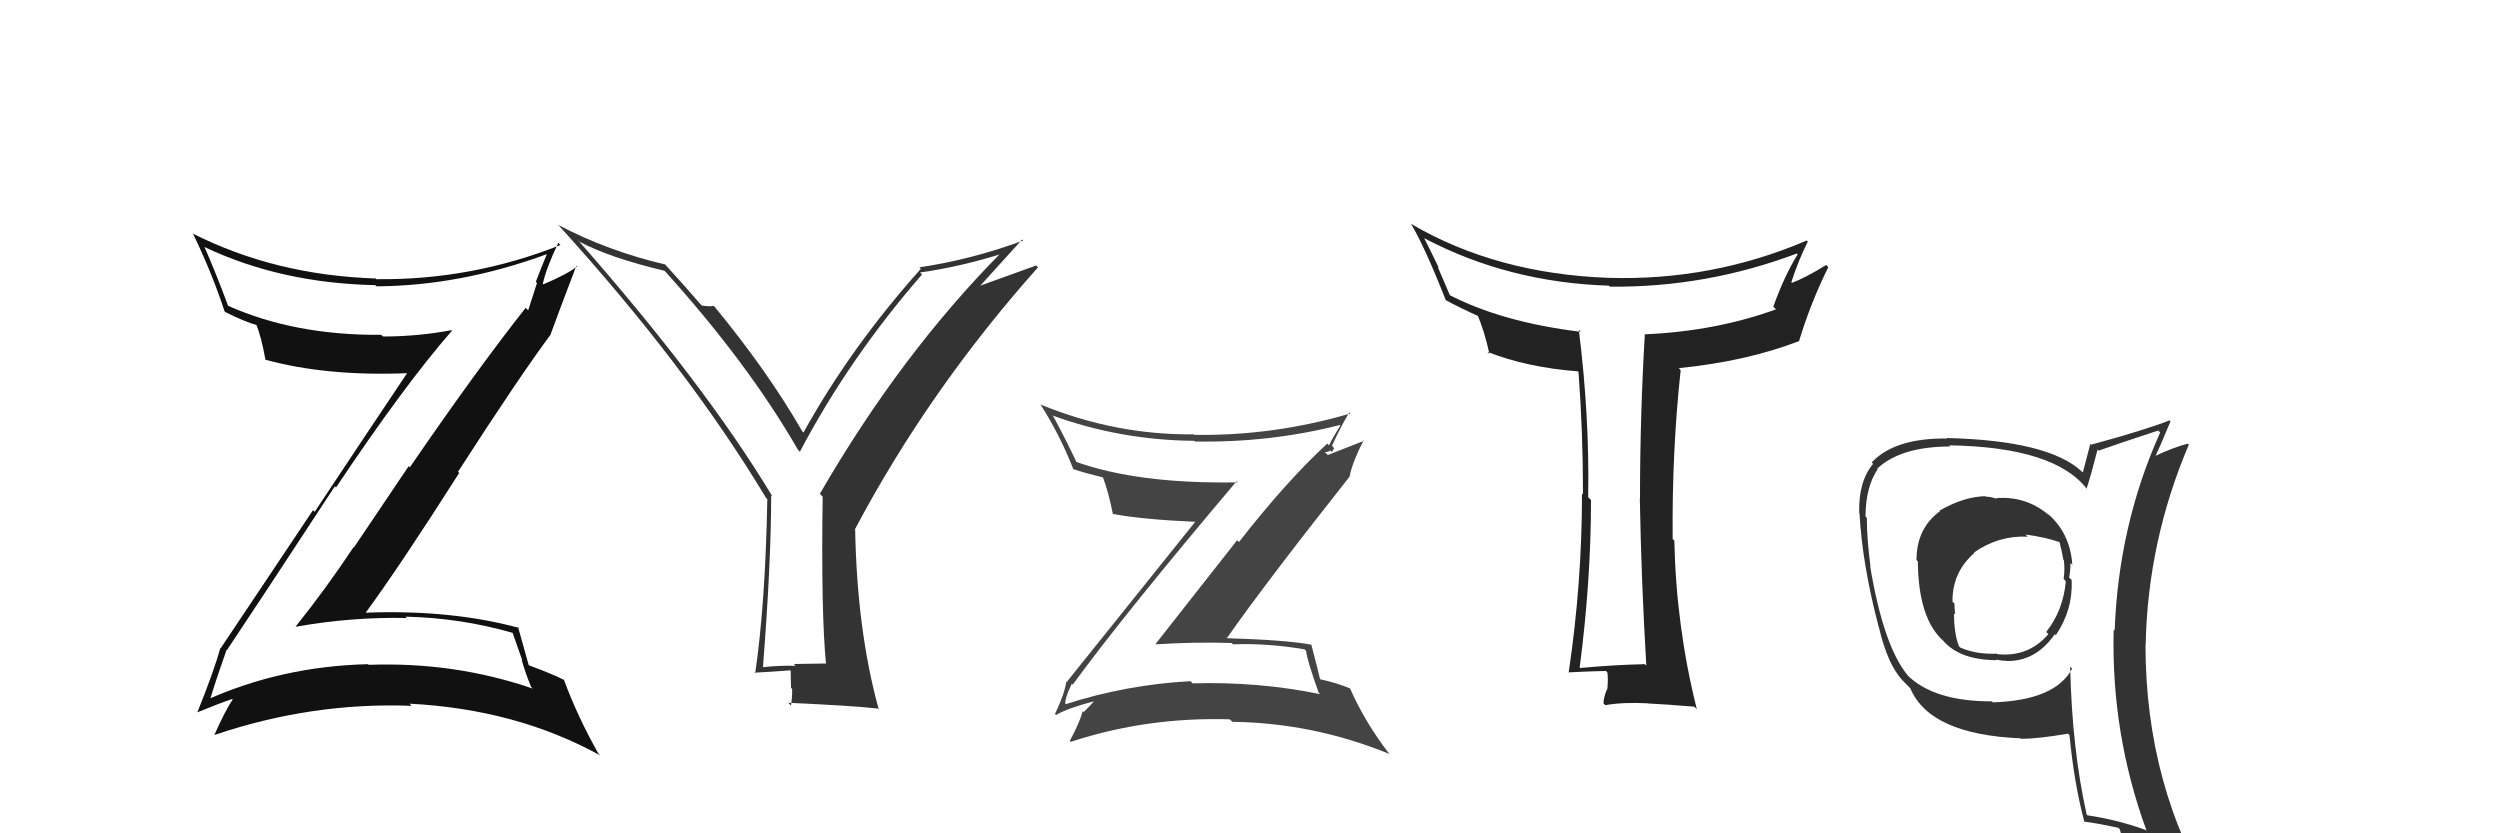 <svg xmlns="http://www.w3.org/2000/svg" width="150" height="50" viewBox="0,0,150,50"><path fill="#111" d="M13.59 38.97L13.66 39.04L13.62 39.00Q15.33 36.45 20.09 29.18L20.24 29.33L20.16 29.25Q24.26 23.11 27.12 19.84L27.04 19.76L27.09 19.81Q25.07 20.19 22.98 20.19L22.89 20.11L22.88 20.09Q17.67 20.13 13.67 18.34L13.59 18.27L13.69 18.36Q12.95 16.36 12.26 14.80L12.20 14.74L12.29 14.83Q16.85 16.99 22.52 17.11L22.54 17.13L22.60 17.18Q27.63 17.15 32.81 15.25L32.75 15.19L32.81 15.25Q32.45 16.11 32.15 16.91L32.22 16.98L31.69 18.62L31.54 18.47Q28.58 22.22 24.59 28.04L24.52 27.97L21.24 32.84L21.22 32.82Q19.58 35.29 17.75 37.58L17.66 37.48L17.78 37.60Q21.10 37.01 24.41 37.08L24.35 37.02L24.33 37.00Q27.63 37.07 30.79 37.98L30.74 37.92L31.34 39.63L31.30 39.59Q31.52 40.38 31.87 41.22L31.94 41.29L31.95 41.31Q27.26 39.70 22.12 39.89L21.99 39.76L22.08 39.85Q16.88 39.98 12.39 42.00L12.41 42.02L12.55 42.16Q12.87 41.04 13.60 38.98ZM11.79 42.69L11.81 42.72L11.84 42.74Q13.13 42.21 13.93 41.94L13.82 41.83L13.96 41.97Q13.54 42.58 12.86 44.10L12.94 44.18L12.86 44.10Q18.71 42.12 24.69 42.35L24.62 42.27L24.56 42.22Q30.99 42.55 36.02 45.33L35.90 45.21L35.91 45.23Q34.64 42.97 33.84 40.80L33.73 40.69L33.83 40.79Q33.27 40.49 31.74 39.92L31.82 40.00L31.72 39.90Q31.49 39.10 31.08 37.61L31.21 37.75L31.13 37.67Q27.06 36.57 21.96 36.76L21.86 36.66L21.95 36.75Q24.01 33.94 27.55 28.38L27.51 28.33L27.48 28.31Q31.15 22.61 33.05 20.06L33.05 20.06L33.04 20.05Q33.55 18.65 34.58 15.95L34.70 16.07L34.62 15.99Q34.04 16.45 32.60 17.06L32.55 17.01L32.57 17.03Q32.77 16.09 33.50 14.57L33.58 14.65L33.63 14.70Q28.29 16.82 22.58 16.75L22.44 16.60L22.55 16.71Q16.49 16.51 11.54 14.00L11.70 14.17L11.60 14.06Q12.74 16.43 13.47 18.67L13.42 18.62L13.53 18.73Q14.67 19.30 15.47 19.53L15.45 19.52L15.35 19.41Q15.67 20.15 15.93 21.60L15.86 21.52L15.92 21.58Q19.59 22.59 24.46 22.39L24.55 22.49L24.44 22.37Q22.19 25.72 18.88 30.71L18.78 30.61L13.23 38.91L13.21 38.90Q12.87 40.19 11.84 42.74Z"/><path fill="#333" d="M119.82 29.94L119.77 29.89L119.81 29.93Q119.45 29.80 119.15 29.80L119.16 29.81L119.12 29.77Q117.82 29.80 116.37 30.64L116.36 30.63L116.40 30.67Q114.99 31.70 114.99 33.60L115.06 33.67L115.07 33.68Q115.10 37.14 116.62 38.47L116.59 38.43L116.54 38.38Q117.54 39.61 119.83 39.61L119.82 39.61L119.78 39.57Q120.09 39.65 120.40 39.65L120.31 39.57L120.41 39.66Q122.15 39.69 123.29 38.05L123.34 38.10L123.35 38.11Q124.38 36.59 124.30 34.80L124.18 34.68L124.15 34.65Q124.23 34.19 124.23 33.77L124.25 33.80L124.34 33.89Q124.21 31.97 122.84 30.80L123.00 30.97L122.95 30.92Q121.56 29.74 119.77 29.89ZM124.24 40.03L124.32 40.11L124.33 40.12Q123.30 42.03 119.57 42.14L119.46 42.03L119.51 42.08Q116.02 42.09 114.42 40.49L114.53 40.60L114.47 40.53Q113.01 38.77 112.21 33.98L112.33 34.09L112.23 34.00Q112.01 32.33 112.01 31.07L111.88 30.94L111.93 31.00Q111.94 29.21 112.66 28.15L112.75 28.23L112.63 28.12Q114.05 26.79 117.02 26.79L117.05 26.83L116.95 26.72Q123.36 26.82 125.27 29.41L125.26 29.40L125.19 29.33Q125.44 28.59 125.85 26.99L125.81 26.94L125.91 27.04Q127.06 26.63 129.50 25.83L129.48 25.81L129.61 25.95Q127.11 31.51 126.88 37.83L126.79 37.75L126.82 37.77Q126.66 44.01 128.79 49.83L128.85 49.89L128.75 49.80Q127.03 49.18 125.25 48.92L125.36 49.03L125.20 48.87Q124.32 44.95 124.21 40.00ZM125.08 49.32L125.01 49.26L125.06 49.30Q125.70 49.37 127.11 49.67L127.13 49.70L127.19 49.76Q127.34 50.41 127.92 51.81L128.01 51.91L127.96 51.86Q130.44 52.48 132.73 53.77L132.73 53.78L132.90 53.95Q128.73 47.22 128.73 38.69L128.70 38.66L128.74 38.70Q128.86 32.47 131.33 26.68L131.28 26.63L131.27 26.62Q130.47 26.81 129.10 27.45L129.19 27.54L129.22 27.58Q129.59 26.84 130.23 25.28L130.07 25.11L130.18 25.22Q128.67 25.81 125.47 26.68L125.37 26.58L125.42 26.63Q125.27 27.17 124.97 28.35L125.06 28.44L124.93 28.31Q122.94 26.43 116.81 26.28L116.84 26.31L116.84 26.31Q113.68 26.27 112.30 27.75L112.31 27.76L112.39 27.83Q111.51 28.86 111.55 30.76L111.53 30.74L111.57 30.79Q111.73 33.84 112.72 37.61L112.58 37.47L112.73 37.62Q113.26 39.90 114.18 40.85L114.17 40.84L114.52 41.20L114.62 41.30Q115.79 44.07 121.24 44.30L121.25 44.31L121.26 44.33Q122.26 44.33 124.08 44.02L124.16 44.10L124.17 44.11Q124.45 47.02 125.06 49.30ZM121.68 32.22L121.61 32.15L121.53 32.07Q122.77 32.24 123.61 32.54L123.60 32.54L123.57 32.51Q123.69 32.97 123.80 33.58L123.83 33.61L123.83 33.61Q123.90 34.13 123.82 34.74L123.90 34.82L123.95 34.86Q123.80 36.62 122.77 37.92L122.82 37.96L122.90 38.05Q121.71 39.44 119.84 39.25L119.85 39.26L119.81 39.22Q118.56 39.27 117.61 38.85L117.54 38.78L117.54 38.78Q117.24 38.02 117.24 36.80L117.30 36.86L117.31 36.87Q117.27 36.53 117.27 36.22L117.30 36.25L117.15 36.10Q117.13 34.33 118.47 33.17L118.58 33.29L118.44 33.15Q119.91 32.12 121.66 32.20Z"/><path fill="#222" d="M98.77 39.93L98.70 39.86L98.69 39.85Q96.82 39.89 94.80 40.08L94.78 40.06L94.78 40.06Q95.46 34.84 95.46 30.00L95.40 29.94L95.29 29.83Q95.38 25.01 94.73 19.79L94.73 19.79L94.85 19.91Q90.09 19.33 86.89 17.66L87.03 17.80L86.26 16.00L86.33 16.07Q86.05 15.48 85.44 14.27L85.46 14.29L85.49 14.31Q90.52 16.95 96.53 17.14L96.57 17.17L96.59 17.20Q102.37 17.26 107.81 15.21L107.89 15.29L107.86 15.26Q107.05 16.57 106.40 18.40L106.43 18.43L106.56 18.56Q102.96 19.87 98.69 20.06L98.53 19.89L98.69 20.05Q98.40 24.98 98.40 29.93L98.43 29.96L98.39 29.92Q98.48 34.96 98.78 39.94ZM108.52 14.55L108.51 14.53L108.41 14.43Q102.72 16.86 96.52 16.67L96.55 16.69L96.52 16.67Q89.81 16.43 84.71 13.46L84.64 13.40L84.63 13.38Q85.46 14.74 86.75 18.02L86.80 18.06L86.75 18.01Q87.51 18.43 88.77 19.00L88.61 18.85L88.63 18.87Q89.03 19.72 89.37 21.25L89.30 21.17L89.24 21.11Q91.63 22.05 94.67 22.28L94.57 22.18L94.71 22.32Q94.98 25.90 94.98 29.67L95.04 29.73L94.92 29.61Q94.92 34.98 94.12 40.35L94.17 40.40L94.12 40.34Q95.83 40.26 96.36 40.26L96.35 40.25L96.44 40.34Q96.50 40.71 96.44 41.37L96.41 41.34L96.42 41.35Q96.21 41.86 96.21 42.20L96.21 42.21L96.32 42.31Q97.38 42.12 98.90 42.20L99.08 42.37L98.92 42.21Q99.83 42.25 101.66 42.40L101.72 42.46L101.81 42.55Q100.57 37.62 100.46 32.44L100.31 32.29L100.36 32.35Q100.31 27.12 100.84 22.21L100.72 22.08L100.72 22.09Q104.80 21.68 107.96 20.46L107.92 20.41L107.95 20.44Q108.67 18.09 109.70 16.03L109.51 15.84L109.57 15.90Q108.32 16.67 107.52 16.97L107.45 16.90L107.48 16.93Q107.90 15.63 108.47 14.49Z"/><path fill="#444" d="M64.45 41.16L64.30 41.01L64.36 41.08Q67.50 36.79 74.20 28.87L74.32 28.99L74.27 28.94Q68.25 29.05 64.48 27.68L64.62 27.82L64.65 27.85Q63.97 26.41 63.21 25.00L63.12 24.91L63.12 24.92Q67.20 26.41 71.66 26.45L71.78 26.56L71.70 26.49Q76.20 26.57 80.39 25.50L80.39 25.51L80.42 25.54Q80.00 26.19 79.74 26.72L79.67 26.65L79.63 26.62Q77.16 28.90 74.34 32.52L74.23 32.41L69.34 38.63L69.36 38.66Q71.65 38.51 73.90 38.58L73.90 38.58L73.98 38.66Q76.02 38.58 78.27 38.96L78.36 39.05L78.37 39.06Q78.40 39.54 79.12 41.56L79.24 41.68L79.21 41.65Q75.55 40.89 71.56 41.00L71.51 40.95L71.43 40.87Q67.56 41.08 63.91 42.26L63.89 42.24L63.93 42.28Q63.85 41.97 64.31 41.02ZM63.21 42.74L63.23 42.76L63.36 42.90Q64.06 42.49 65.66 42.07L65.63 42.04L65.65 42.06Q65.44 42.31 65.02 42.73L65.07 42.78L64.96 42.67Q64.80 43.31 64.19 44.45L64.13 44.39L64.25 44.51Q68.80 43.01 73.79 43.16L73.86 43.23L73.94 43.31Q78.80 43.37 83.37 45.24L83.37 45.24L83.35 45.22Q81.91 43.36 81.00 41.30L81.00 41.31L80.99 41.30Q80.21 40.97 79.14 40.74L79.16 40.76L79.22 40.82Q79.06 40.13 78.68 38.68L78.61 38.61L78.68 38.68Q77.18 38.40 73.60 38.29L73.48 38.17L73.61 38.29Q75.96 34.94 80.99 28.58L81.01 28.60L80.98 28.57Q81.14 27.74 81.82 26.41L81.86 26.44L79.67 27.30L79.49 27.12Q79.66 27.14 79.82 27.03L79.91 27.12L80.05 26.89L79.92 26.75Q80.39 25.70 80.96 24.74L80.99 24.77L81.02 24.81Q76.37 26.17 71.65 26.09L71.66 26.10L71.62 26.06Q66.94 26.11 62.45 24.28L62.28 24.11L62.43 24.27Q63.61 26.12 64.41 28.18L64.36 28.13L64.37 28.14Q65.16 28.40 66.23 28.66L66.32 28.76L66.16 28.60Q66.48 29.41 66.78 30.86L66.66 30.73L66.75 30.83Q68.41 31.16 71.73 31.31L71.64 31.22L71.72 31.30Q69.18 34.48 64.01 40.91L64.11 41.02L63.98 40.89Q63.88 41.62 63.30 42.84Z"/><path fill="#333" d="M49.61 39.88L49.54 39.81L47.63 39.84L47.74 39.95Q46.76 39.92 45.80 40.03L45.79 40.01L45.78 40.00Q46.27 33.72 46.27 29.72L46.39 29.84L46.36 29.81Q42.27 23.02 34.62 14.34L34.67 14.39L34.77 14.50Q36.53 15.45 39.88 16.25L39.77 16.14L39.86 16.23Q44.88 21.78 47.88 26.99L47.97 27.08L47.99 27.11Q50.95 21.49 55.32 16.47L55.36 16.50L55.20 16.35Q57.67 16.00 60.19 15.20L60.17 15.18L60.11 15.12Q54.06 21.22 49.19 29.63L49.20 29.64L49.36 29.80Q49.26 36.74 49.56 39.83ZM58.69 17.28L61.33 14.37L61.40 14.43Q58.28 15.58 55.16 16.04L55.12 16.00L55.25 16.13Q51.03 20.85 48.21 25.95L48.05 25.79L48.13 25.87Q46.08 22.30 42.89 18.42L42.80 18.34L42.82 18.35Q42.61 18.41 42.11 18.33L42.12 18.34L42.00 18.22Q41.34 17.44 39.82 15.77L39.78 15.73L39.92 15.87Q36.49 15.07 33.52 13.51L33.38 13.37L33.41 13.40Q41.20 21.95 45.96 29.87L46.05 29.96L46.04 29.95Q45.92 36.26 45.31 40.41L45.33 40.43L45.26 40.36Q45.99 40.33 47.44 40.22L47.44 40.22L47.46 41.27L47.53 41.34Q47.54 41.80 47.46 42.34L47.28 42.15L47.30 42.17Q51.00 42.33 52.75 42.52L52.74 42.51L52.70 42.47Q51.42 37.77 51.31 31.79L51.21 31.69L51.29 31.77Q55.73 23.39 62.28 16.04L62.17 15.93L58.62 17.21Z"/></svg>